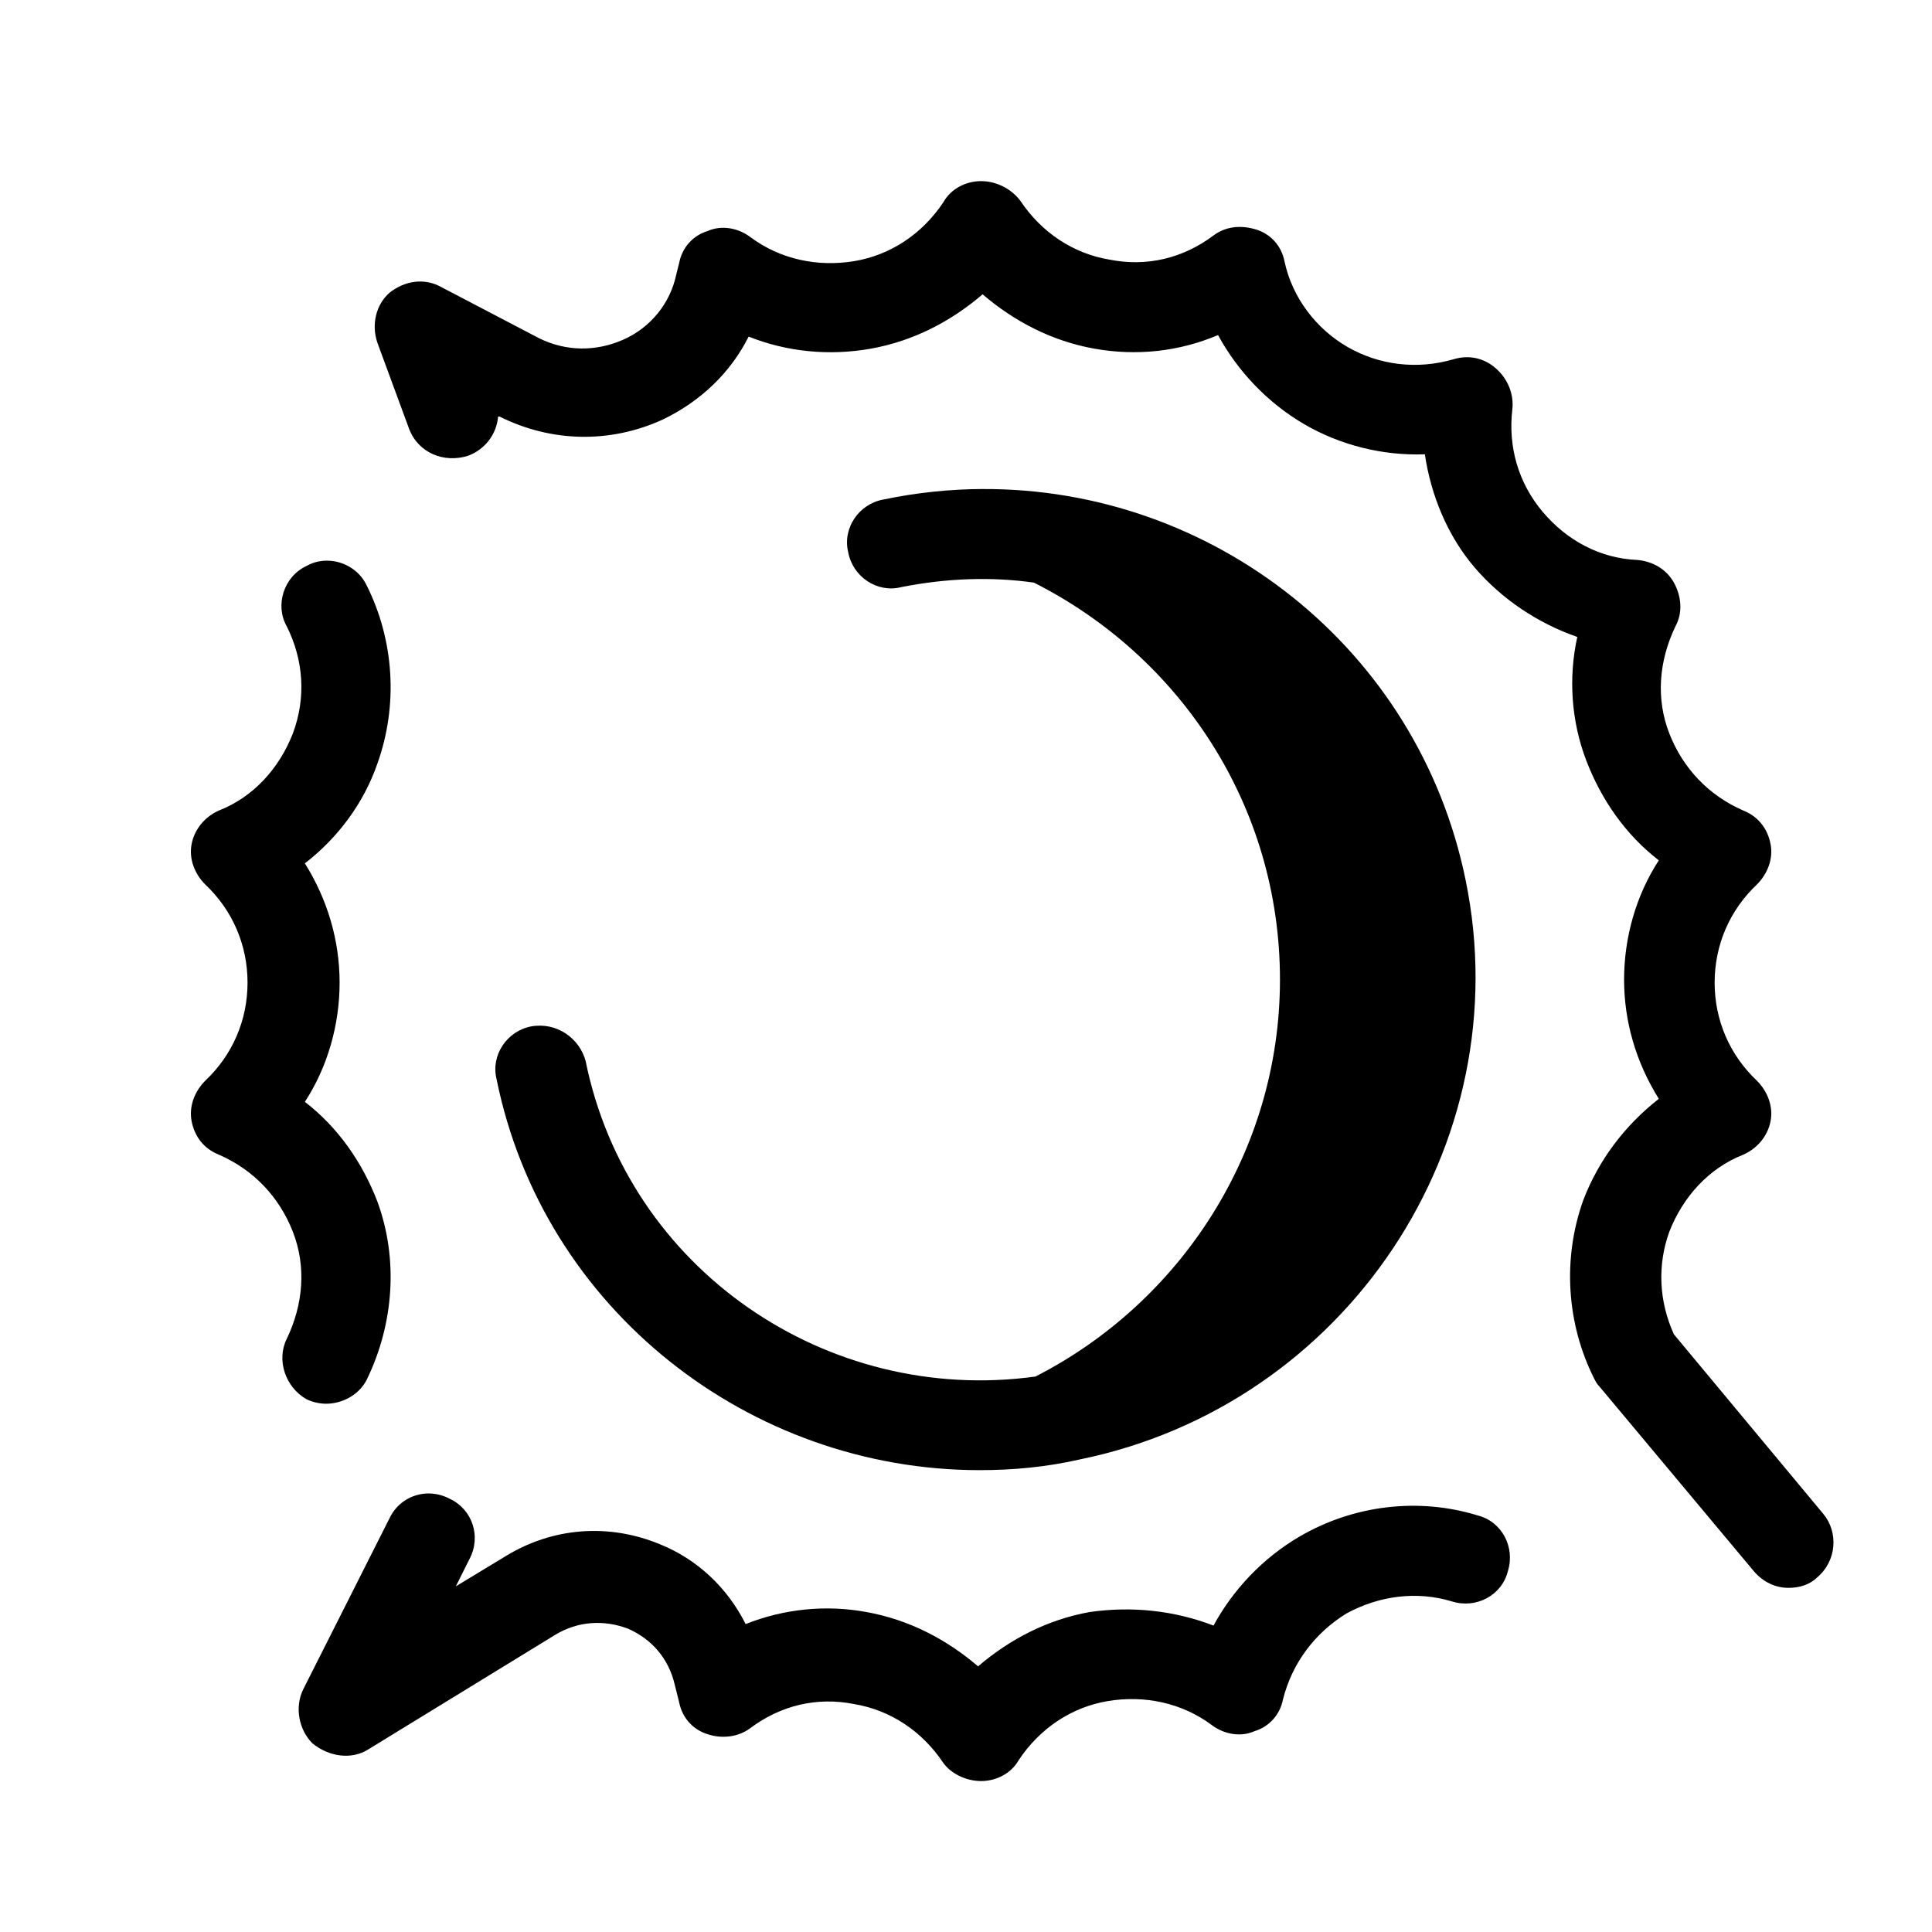 <?xml version="1.0" encoding="UTF-8" standalone="no"?>
<svg
   xmlns:dc="http://purl.org/dc/elements/1.1/"
   xmlns:cc="http://creativecommons.org/ns#"
   xmlns:rdf="http://www.w3.org/1999/02/22-rdf-syntax-ns#"
   xmlns:svg="http://www.w3.org/2000/svg"
   xmlns="http://www.w3.org/2000/svg"
   xmlns:sodipodi="http://sodipodi.sourceforge.net/DTD/sodipodi-0.dtd"
   xmlns:inkscape="http://www.inkscape.org/namespaces/inkscape"
   viewBox="0 0 128 128"
   version="1.1"
   id="svg1409"
   sodipodi:docname="light.svg"
   inkscape:version="0.92.4 (5da689c313, 2019-01-14)">
  <defs
     id="defs1413" />
  <sodipodi:namedview
     pagecolor="#ffffff"
     bordercolor="#666666"
     borderopacity="1"
     objecttolerance="10"
     gridtolerance="10"
     guidetolerance="10"
     inkscape:pageopacity="0"
     inkscape:pageshadow="2"
     inkscape:window-width="1920"
     inkscape:window-height="1027"
     id="namedview1411"
     showgrid="false"
     inkscape:zoom="3.6875"
     inkscape:cx="24.751406"
     inkscape:cy="25.023962"
     inkscape:window-x="-8"
     inkscape:window-y="-8"
     inkscape:window-maximized="1"
     inkscape:current-layer="svg1409" />
  <path
     d="m 65,12 c -1,0 -2,0.5 -2.5,1.4 -1.4,2.1 -3.5,3.5 -5.9,3.9 -2.4,0.4 -4.9,-0.102 -6.9,-1.602 -0.8,-0.6 -1.899,-0.798 -2.799,-0.398 -1,0.3 -1.7,1.1 -1.9,2.1 l -0.199,0.799 c -0.4,1.9 -1.7,3.501 -3.5,4.301 -1.8,0.8 -3.802,0.8 -5.602,-0.1 L 29.199,19 c -1.1,-0.6 -2.398,-0.4 -3.398,0.4 -0.9,0.8 -1.201,2.099 -0.801,3.299 l 2.1,5.701 c 0.6,1.6 2.3,2.299 3.9,1.799 1.1,-0.4 1.9,-1.4 2,-2.6 h 0.1 c 3.4,1.7 7.301,1.801 10.801,0.201 2.5,-1.2 4.499,-3.1 5.699,-5.5 2.5,1 5.3,1.299 8.1,0.799 2.8,-0.5 5.3,-1.8 7.4,-3.6 2.1,1.8 4.6,3.1 7.4,3.6 2.8,0.5 5.599,0.2 8.199,-0.9 1.3,2.4 3.301,4.5 5.701,5.9 2.4,1.4 5.2,2.1 8,2 0.4,2.7 1.499,5.4 3.299,7.5 1.8,2.1 4.201,3.7 6.801,4.6 -0.6,2.7 -0.4,5.601 0.6,8.201 1,2.6 2.601,4.9 4.801,6.6 -1.5,2.3 -2.301,5.1 -2.301,7.9 0,2.8 0.801,5.5 2.301,7.9 -2.3,1.8 -4,4.099 -5,6.699 -1.4,3.9 -1.101,8.201 0.699,11.801 0.1,0.2 0.2,0.4 0.4,0.6 l 10.199,12.199 c 0.6,0.7 1.401,1.1 2.301,1.1 0.7,0 1.4,-0.199 1.9,-0.699 1.3,-1.1 1.4,-2.999 0.4,-4.199 l -9.9,-11.9 c -1,-2.2 -1.101,-4.601 -0.301,-6.801 0.9,-2.3 2.6,-4.2 4.9,-5.1 0.9,-0.4 1.601,-1.199 1.801,-2.199 0.2,-1 -0.2,-2.001 -0.9,-2.701 -1.8,-1.7 -2.801,-4 -2.801,-6.5 0,-2.5 1.001,-4.8 2.801,-6.5 0.7,-0.7 1.1,-1.699 0.9,-2.699 -0.2,-1 -0.801,-1.801 -1.801,-2.201 -2.3,-1 -4,-2.8 -4.9,-5.1 C 109.7,46.3 109.9,43.8 111,41.5 c 0.5,-0.9 0.4,-2 -0.1,-2.9 -0.5,-0.9 -1.4,-1.4 -2.4,-1.5 -2.5,-0.1 -4.701,-1.299 -6.301,-3.199 -1.6,-1.9 -2.3,-4.301 -2,-6.801 0.1,-1 -0.3,-1.999 -1.1,-2.699 -0.8,-0.7 -1.799,-0.9 -2.799,-0.6 -2.4,0.7 -4.9,0.399 -7,-0.801 -2.1,-1.2 -3.701,-3.299 -4.201,-5.699 -0.2,-1 -0.9,-1.802 -1.9,-2.102 -1,-0.3 -1.999,-0.2 -2.799,0.4 -2,1.5 -4.4,2.1 -6.9,1.6 -2.4,-0.4 -4.5,-1.798 -5.9,-3.898 C 67,12.501 66,12 65,12 Z m 0.092,20.398 C 62.918,32.409 60.712,32.637 58.5,33.1 c -1.6,0.3 -2.701,1.9 -2.301,3.5 0.3,1.6 1.9,2.701 3.5,2.301 3,-0.6 6.001,-0.701 8.801,-0.301 9.7,4.9 16.301,14.801 16.301,26.301 0,11.4 -6.601,21.399 -16.201,26.299 -13.8,1.9 -26.999,-7.098 -29.799,-20.898 -0.4,-1.5 -1.902,-2.601 -3.602,-2.301 -1.6,0.3 -2.699,1.9 -2.299,3.5 3.1,15.3 16.8,25.9 32,25.9 2.2,0 4.4,-0.201 6.6,-0.701 17.7,-3.6 29.2,-20.898 25.6,-38.398 -3.15,-15.4 -16.79,-25.978 -32.008,-25.902 z M 21.418,37.154 C 21.032,37.187 20.651,37.3 20.301,37.5 18.801,38.2 18.2,40.1 19,41.5 c 1.1,2.2 1.3,4.7 0.4,7.1 -0.9,2.3 -2.6,4.2 -4.9,5.1 -0.9,0.4 -1.601,1.201 -1.801,2.201 -0.2,1 0.2,1.999 0.9,2.699 1.8,1.7 2.801,4 2.801,6.5 0,2.5 -1.001,4.8 -2.801,6.5 -0.7,0.7 -1.1,1.701 -0.9,2.701 0.2,1 0.801,1.799 1.801,2.199 2.3,1 4,2.8 4.9,5.1 0.9,2.3 0.7,4.8 -0.4,7.1 -0.7,1.4 -0.099,3.2 1.301,4 0.4,0.2 0.899,0.301 1.299,0.301 1.1,0 2.201,-0.6 2.701,-1.6 C 26.101,87.7 26.4,83.4 25,79.6 24,77 22.399,74.7 20.199,73 21.699,70.7 22.5,67.9 22.5,65.1 c 0,-2.8 -0.801,-5.5 -2.301,-7.9 2.2,-1.7 3.901,-4 4.801,-6.6 1.4,-3.9 1.101,-8.199 -0.699,-11.799 -0.525,-1.125 -1.725,-1.745 -2.883,-1.646 z m 7.223,61.801 c -1.172,-0.098 -2.315,0.52 -2.84,1.645 l -5.701,11.301 c -0.6,1.2 -0.3,2.7 0.6,3.6 1.1,0.9 2.601,1.1 3.701,0.4 l 12.4,-7.6 c 1.5,-0.9 3.199,-1 4.799,-0.4 1.6,0.7 2.7,1.999 3.1,3.699 L 45,112.801 c 0.2,1 0.9,1.8 1.9,2.1 0.9,0.3 1.999,0.2 2.799,-0.4 2,-1.5 4.4,-2.1 6.9,-1.6 2.4,0.4 4.5,1.8 5.9,3.9 C 63,117.501 64,118 65,118 c 1,0 2,-0.5 2.5,-1.4 1.4,-2.1 3.5,-3.5 5.9,-3.9 2.4,-0.4 4.9,0.102 6.9,1.602 0.8,0.6 1.899,0.798 2.799,0.398 1,-0.3 1.7,-1.1 1.9,-2.1 0.6,-2.4 2.099,-4.399 4.199,-5.699 2.2,-1.2 4.7,-1.501 7,-0.801 1.6,0.5 3.301,-0.4 3.701,-2 0.5,-1.6 -0.4,-3.299 -2,-3.699 -3.9,-1.2 -8.201,-0.7 -11.801,1.4 -2.4,1.4 -4.399,3.498 -5.699,5.898 -2.6,-1 -5.401,-1.298 -8.201,-0.898 -2.8,0.5 -5.298,1.8 -7.398,3.6 -2.1,-1.8 -4.6,-3.1 -7.4,-3.6 -2.7,-0.5 -5.5,-0.201 -8,0.799 -1.2,-2.4 -3.201,-4.299 -5.701,-5.299 -3.4,-1.4 -7.099,-1.101 -10.199,0.799 l -3.301,2 0.9,-1.799 c 0.8,-1.5 0.201,-3.3 -1.299,-4 -0.375,-0.2 -0.77,-0.313 -1.16,-0.346 z"
     id="path1407"
     inkscape:connector-curvature="0"
     sodipodi:nodetypes="scsscccsccccccccccscscscscscsccsccscccccscscscscscscscscssccssccccsccccsccscccccscscscsccscccsccccccccccccccsccscssccccccsccccccccccc" />
</svg>
